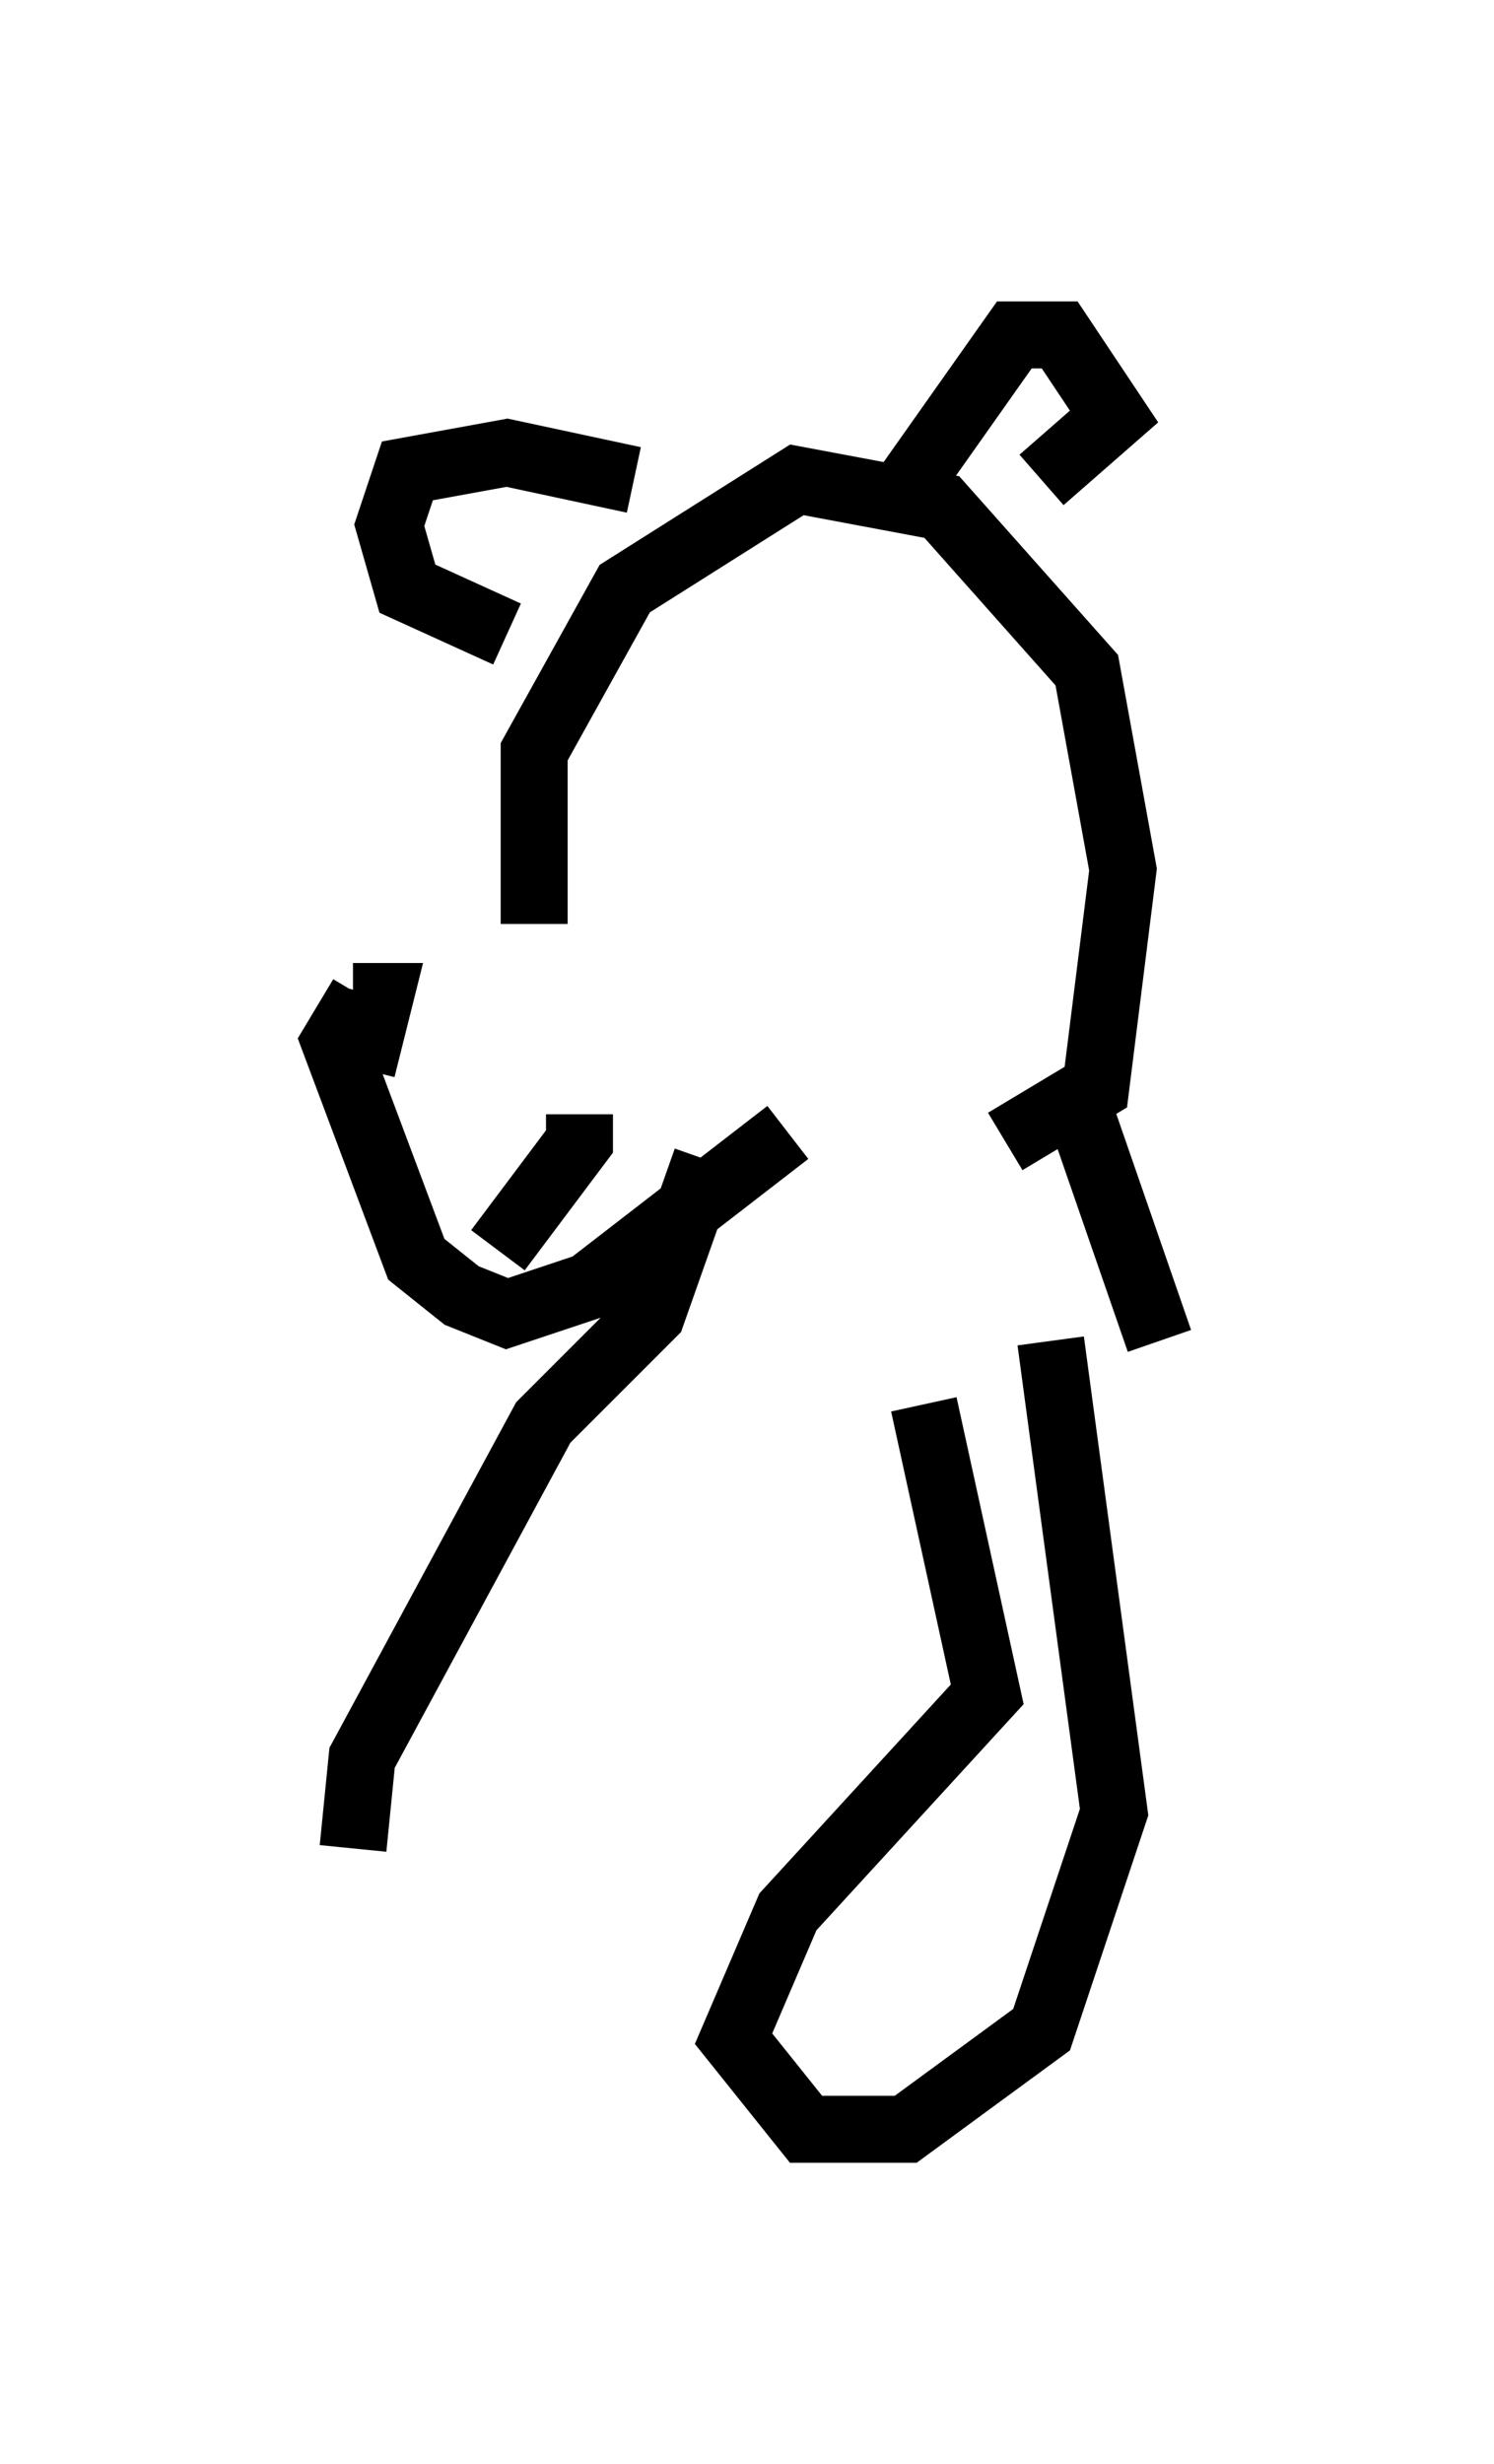 <?xml version="1.0" encoding="utf-8" ?>
<svg baseProfile="full" height="36.793" version="1.1" width="22.314" xmlns="http://www.w3.org/2000/svg" xmlns:ev="http://www.w3.org/2001/xml-events" xmlns:xlink="http://www.w3.org/1999/xlink"><defs /><rect fill="white" height="36.793" width="22.314" x="0" y="0" /><path d="M7.842, 14.472 m-2.436, 0.406 l-0.406, 0.677 1.218, 3.248 l0.677, 0.541 0.677, 0.271 l1.218, -0.406 2.977, -2.3 m-6.36, -0.947 l0.271, -1.083 -0.406, 0.0 m2.165, 3.789 l1.218, -1.624 0.0, -0.406 m-0.677, -2.842 l0.0, -2.571 1.353, -2.436 l2.571, -1.624 2.165, 0.406 l2.165, 2.436 0.541, 2.977 l-0.406, 3.248 -1.353, 0.812 m-1.488, -9.743 l1.624, -2.3 0.677, 0.0 l0.812, 1.218 -1.083, 0.947 m-6.089, 0.0 l-1.894, -0.406 -1.488, 0.271 l-0.271, 0.812 0.271, 0.947 l1.488, 0.677 m2.977, 1.083 l0.0, 0.0 m0.0, 6.766 l-0.812, 2.3 -1.624, 1.624 l-2.706, 5.007 -0.135, 1.353 m8.525, -6.631 l0.947, 4.33 -2.977, 3.248 l-0.812, 1.894 1.083, 1.353 l1.488, 0.0 2.03, -1.488 l1.083, -3.248 -0.947, -7.036 m0.406, -3.518 l1.218, 3.518 " fill="none" stroke="black" stroke-width="1" /></svg>